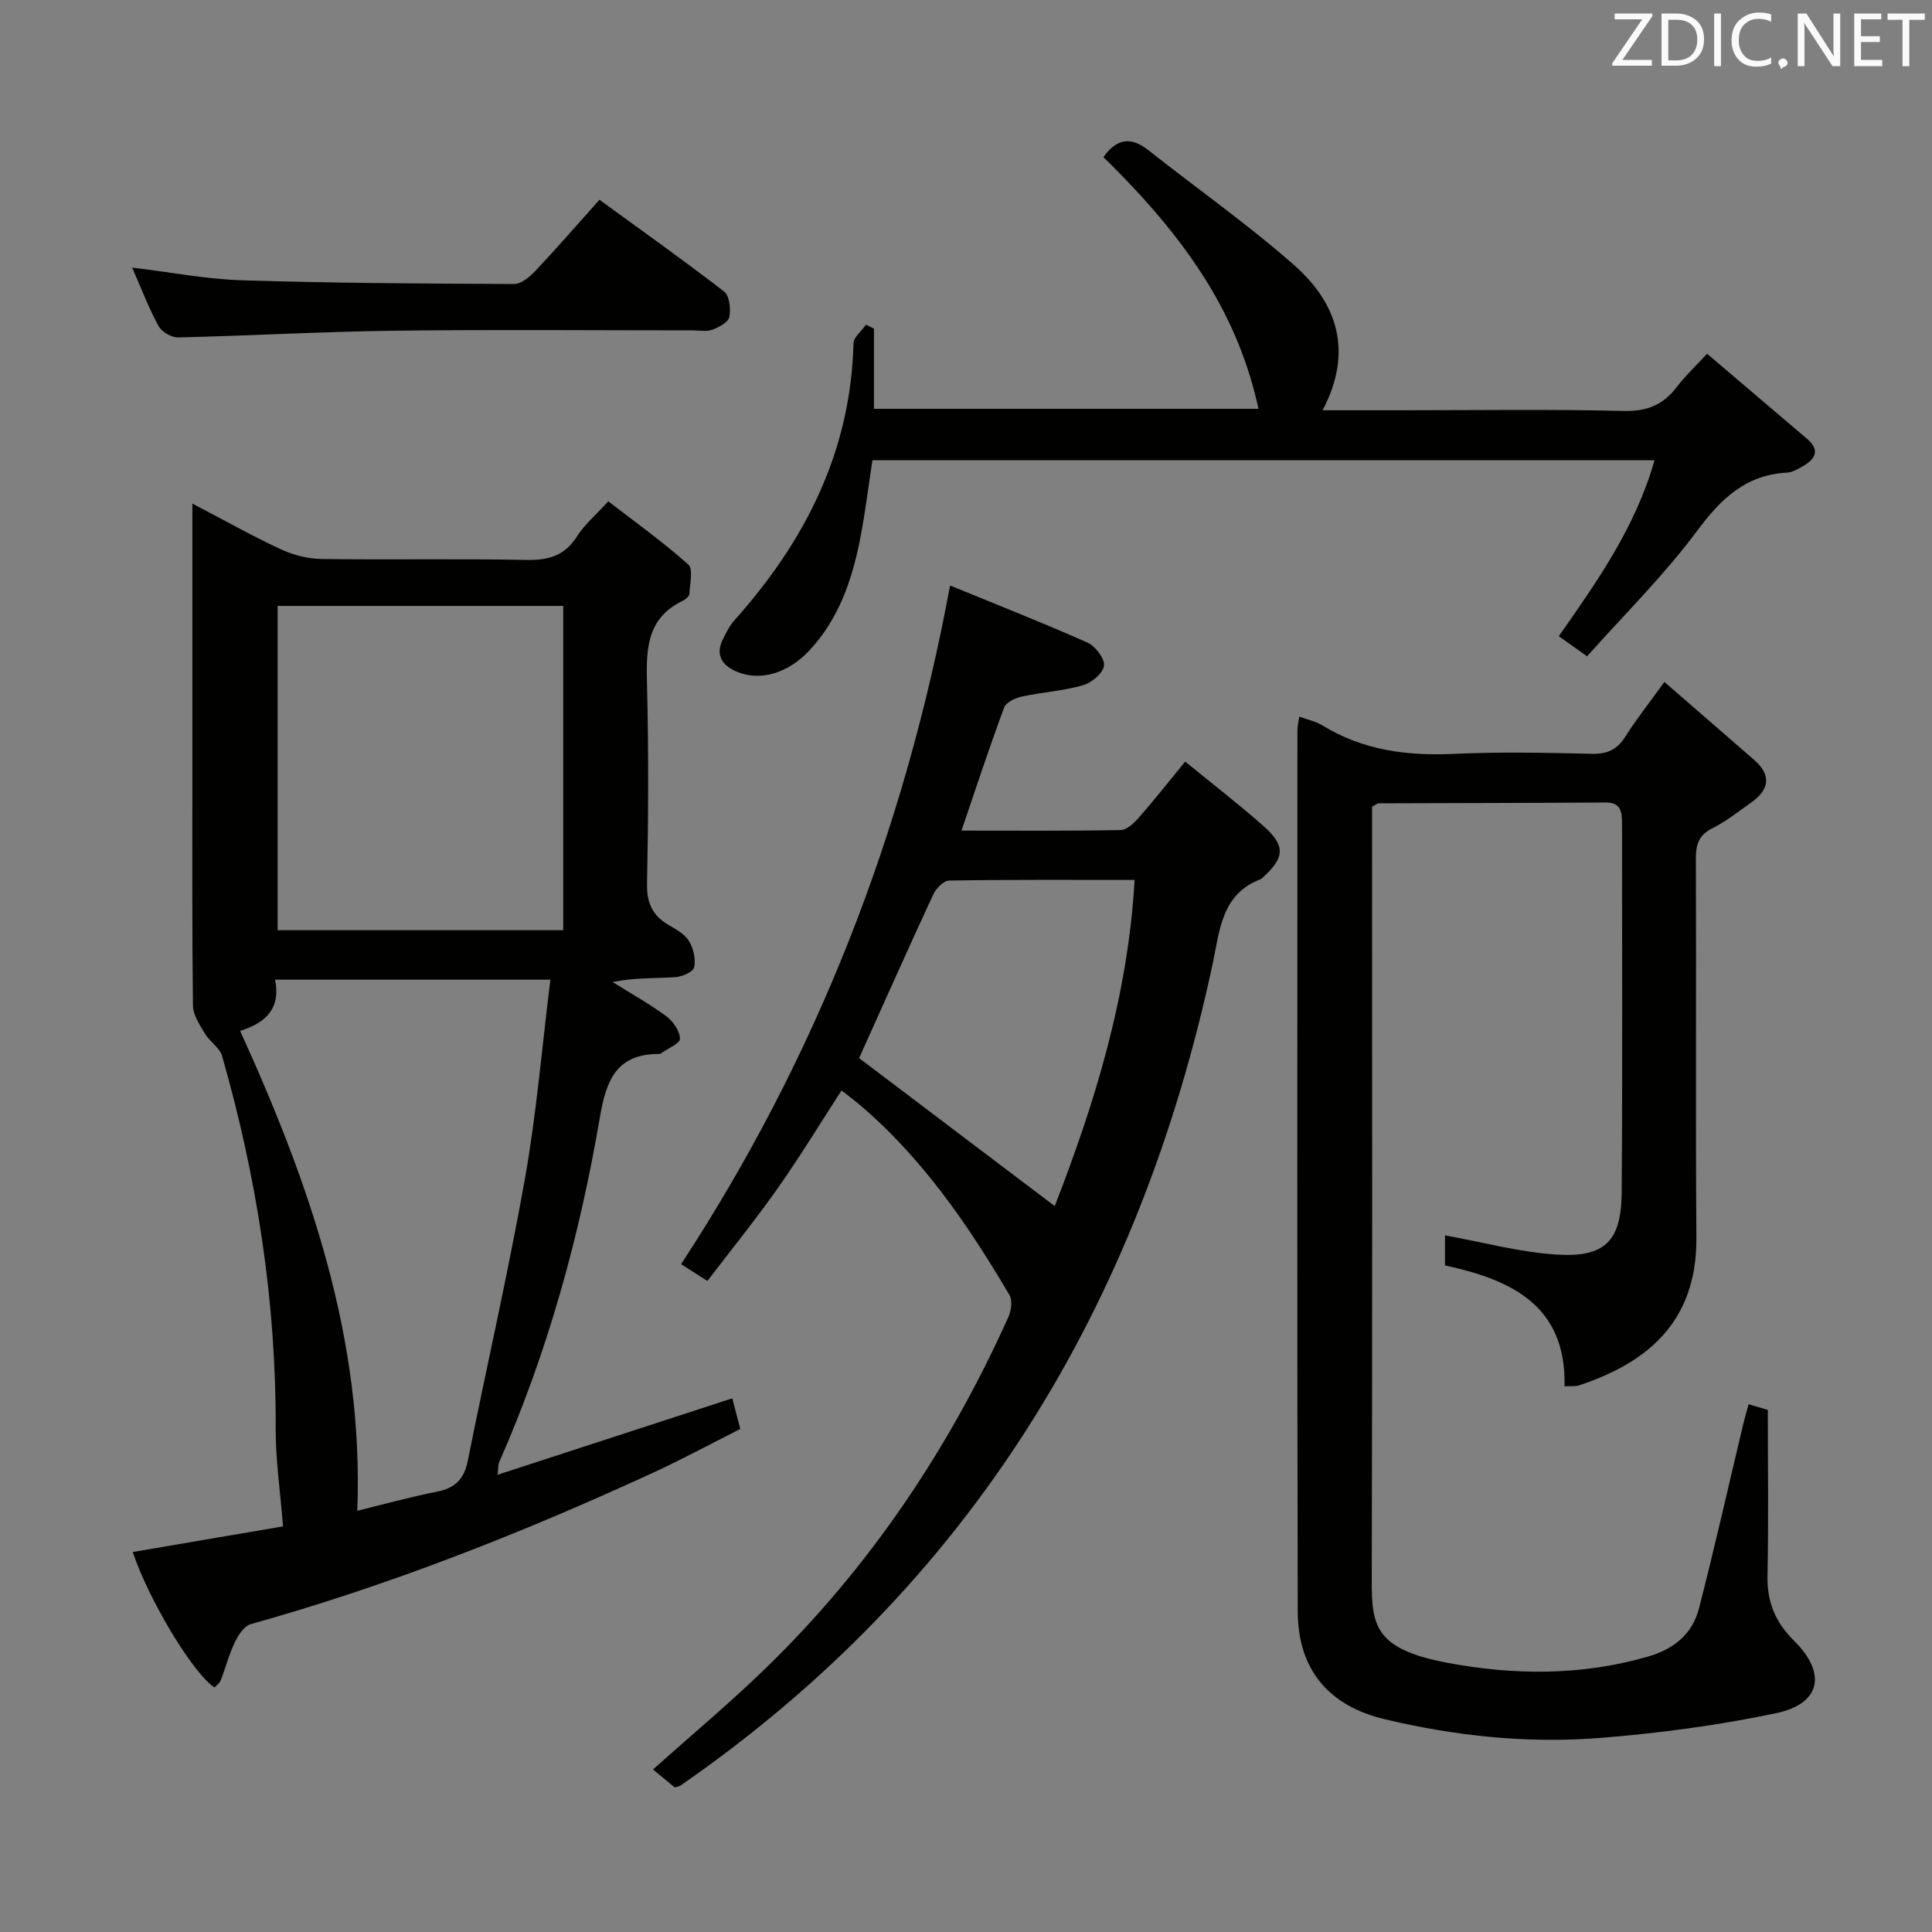 <svg enable-background="new 0 0 400 400" viewBox="0 0 400 400" xmlns="http://www.w3.org/2000/svg"><rect x="0" y="0" width="400" height="400" fill="#808080" stroke="none"/><path d="m39.83 104.26c6.74 3.52 12.36 6.7 18.2 9.41 2.6 1.21 5.63 2.02 8.48 2.06 14.16.21 28.33-.09 42.49.2 4.6.09 7.95-.89 10.49-4.92 1.48-2.35 3.72-4.22 6.45-7.22 5.57 4.3 11.31 8.41 16.56 13.08 1.06.94.33 4 .23 6.07-.03.5-.77 1.15-1.33 1.42-7.93 3.81-7.6 10.76-7.43 18.07.33 13.49.27 27-.01 40.49-.08 3.98 1.09 6.6 4.42 8.56 1.57.92 3.38 1.9 4.27 3.36.93 1.52 1.43 3.75 1.06 5.45-.2.94-2.51 1.93-3.92 2.02-4.25.26-8.53.1-12.96 1.01 3.72 2.33 7.58 4.48 11.1 7.07 1.41 1.04 2.82 3.06 2.85 4.65.02 1-2.54 2.05-3.95 3.06-.12.09-.32.11-.48.11-8.78.02-10.86 5.53-12.15 13.11-4.19 24.59-10.78 48.56-20.87 71.46-.19.43-.13.97-.32 2.56 16.44-5.36 32.41-10.56 48.6-15.83.48 1.85.97 3.72 1.66 6.34-6.11 3.08-12.18 6.37-18.44 9.24-26.89 12.35-54.36 23.19-82.91 31.17-1.36.38-2.59 2.27-3.29 3.73-1.21 2.52-1.92 5.29-2.93 7.91-.22.57-.84.99-1.27 1.47-4.43-2.82-13.63-18.11-16.95-28.04 10.58-1.81 21.17-3.61 31.12-5.31-.57-7.18-1.55-13.74-1.52-20.29.1-26.28-3.89-51.94-11.11-77.13-.49-1.71-2.55-2.92-3.52-4.57-1.08-1.82-2.48-3.87-2.5-5.84-.2-16.16-.12-32.33-.12-48.49 0-16.33 0-32.66 0-48.99 0-1.81 0-3.61 0-6.45zm9.89 109.18c14.44 31.72 25.64 63.87 24.25 99.35 5.32-1.3 10.88-2.85 16.53-3.96 3.73-.74 5.59-2.61 6.34-6.35 3.9-19.49 8.36-38.88 11.84-58.44 2.4-13.5 3.53-27.22 5.27-41.21-19.31 0-37.95 0-57 0 1.25 6.19-2.16 8.99-7.23 10.61zm7.76-87.99v67.14h59.13c0-22.54 0-44.74 0-67.14-19.88 0-39.43 0-59.13 0z" fill="#010100"/><path d="m344.59 141.19c6.41 5.57 12.52 10.84 18.6 16.15 3.7 3.23 3.07 6.22-.7 8.87-2.58 1.82-5.08 3.83-7.89 5.23-2.84 1.41-3.5 3.32-3.49 6.32.11 26.16-.08 52.31.11 78.47.14 18.03-10.9 26.14-24.27 30.59-.74.25-1.62.12-3.03.19.38-16.7-10.95-22.04-24.75-25.02 0-2.39 0-4.66 0-6.22 7.71 1.38 15.39 3.49 23.16 3.98 9.99.63 13.34-2.84 13.42-12.84.19-25.49.06-50.98.07-76.47 0-2.35-.24-4.31-3.4-4.29-15.66.1-31.31.11-46.97.17-.29 0-.57.27-1.38.69v5.59c0 50.81.08 101.62-.06 152.43-.03 10.68-.54 16.17 15.53 19.21 13.79 2.61 27.72 2.73 41.49-1.21 5.5-1.57 9.35-4.67 10.73-10.04 3.26-12.67 6.13-25.45 9.17-38.18.3-1.24.66-2.46 1.1-4.08 1.88.55 3.39 1 3.98 1.18 0 11.86.16 23.15-.07 34.43-.11 5.4 1.71 9.61 5.48 13.34 6.84 6.76 5.6 13.07-3.76 15.03-11.96 2.51-24.19 4.14-36.38 5.11-14.97 1.19-29.9-.38-44.53-3.86-11.71-2.78-18.04-10.31-18.07-22.39-.14-60.81-.07-121.61-.06-182.42 0-.8.21-1.6.37-2.78 1.78.65 3.45.98 4.81 1.82 8.41 5.17 17.54 6.34 27.24 5.89 9.48-.44 18.99-.24 28.48-.01 3.2.08 5.26-.83 6.97-3.54 2.29-3.61 4.97-7 8.1-11.34z" fill="#010100"/><path d="m174.23 225.77c-4.48 6.91-8.61 13.71-13.18 20.2-4.57 6.5-9.59 12.68-14.59 19.24-2.3-1.47-3.92-2.5-5.45-3.48 28.07-42.87 46.24-89.43 55.69-140.51 9.56 3.92 19.09 7.67 28.44 11.82 1.63.73 3.6 3.29 3.43 4.77-.18 1.55-2.55 3.55-4.33 4.06-4.12 1.18-8.49 1.44-12.69 2.35-1.35.29-3.25 1.18-3.65 2.26-3.05 8.21-5.79 16.54-8.84 25.49 11.2 0 22.09.09 32.98-.12 1.31-.03 2.82-1.51 3.83-2.67 3.17-3.62 6.14-7.4 9.51-11.5 5.58 4.56 11.08 8.8 16.27 13.4 4.55 4.04 4.33 6.5-.22 10.61-.12.11-.23.26-.38.32-8.19 3.11-8.48 10.54-9.99 17.58-15.12 70.66-50.11 128.5-110.16 170.08-.25.18-.61.2-1.22.38-1.37-1.13-2.87-2.37-4.48-3.7 7.97-7.13 15.99-13.83 23.46-21.09 21.48-20.89 37.87-45.37 50.14-72.64.59-1.3.84-3.4.19-4.51-8.64-14.66-18.21-28.63-31.4-39.71-.99-.82-2.03-1.59-3.36-2.63zm3.64-6.7c13.51 10.22 26.97 20.41 40.5 30.64 8.15-20.97 15.15-43.24 16.54-67.53-13.19 0-25.79-.08-38.4.13-1.14.02-2.71 1.63-3.29 2.88-5.24 11.3-10.3 22.68-15.35 33.88z" fill="#010100"/><path d="m228.45 32.53c2.75-3.87 5.69-4.29 9.3-1.44 10.03 7.92 20.53 15.31 30.11 23.73 9.03 7.93 12.38 17.96 5.97 30.12h16.38c15.33 0 30.66-.23 45.97.14 4.84.12 8.19-1.27 11-4.99 1.68-2.22 3.76-4.15 6.25-6.85 7.05 6 13.84 11.79 20.64 17.56 2.82 2.4 1.82 4.23-.85 5.75-1 .57-2.12 1.24-3.21 1.3-8.56.46-13.67 5.37-18.62 12.03-6.79 9.15-15.01 17.25-22.8 26-2.29-1.62-3.87-2.75-5.86-4.16 7.99-11.41 15.92-22.63 19.82-36.44-54.16 0-107.89 0-161.92 0-.85 5.48-1.51 11.04-2.59 16.51-1.66 8.4-4.42 16.37-10.41 22.82-4.49 4.84-10.35 6.53-15.22 4.4-3.07-1.35-4.33-3.55-2.69-6.77.67-1.33 1.35-2.72 2.33-3.81 14.63-16.36 24.08-34.9 24.66-57.33.03-1.31 1.69-2.59 2.59-3.88.55.27 1.1.55 1.65.82v16.6h79.61c-4.06-18.51-13.64-34.08-32.11-52.11z" fill="#010100"/><path d="m124.11 41.36c8.77 6.39 17.42 12.52 25.8 18.99 1.12.87 1.42 3.6 1.09 5.27-.22 1.1-2.14 2.12-3.5 2.64-1.17.44-2.63.14-3.96.14-20.63 0-41.26-.19-61.89.07-14.93.19-29.85 1.04-44.78 1.39-1.37.03-3.41-1.17-4.06-2.38-2.05-3.77-3.58-7.82-5.45-12.08 7.84.94 15.26 2.39 22.71 2.63 18.77.59 37.56.69 56.34.77 1.47.01 3.23-1.44 4.38-2.66 4.43-4.69 8.65-9.56 13.32-14.78z" fill="#010100"/><g fill="#fafafb"><path d="m342.2 3.2-6.3 9.2h6.1v1.2h-8.2v-.5l6.2-9.1h-5.7v-1.2h7.8v.4z"/><path d="m344 13.7v-10.9h3.1c1.6 0 3 .5 4.1 1.4 1.1 1 1.6 2.2 1.6 3.9s-.5 3-1.6 4-2.5 1.5-4.2 1.5h-3zm1.4-9.6v8.4h1.6c1.4 0 2.5-.4 3.2-1.1.8-.8 1.2-1.8 1.2-3.2s-.4-2.4-1.2-3.1-1.8-1-3.1-1z"/><path d="m356.3 2.8v10.9h-1.4v-10.9z"/><path d="m366.6 13.2c-.8.4-1.8.6-3 .6-1.6 0-2.8-.5-3.7-1.5s-1.4-2.3-1.4-3.9c0-1.7.5-3.2 1.6-4.2s2.4-1.6 4-1.6c1 0 1.9.1 2.6.4v1.5c-.8-.4-1.6-.6-2.6-.6-1.2 0-2.2.4-3 1.2s-1.1 1.9-1.1 3.3c0 1.3.4 2.3 1.1 3.1s1.6 1.1 2.8 1.1c1.1 0 2-.2 2.8-.7v1.3z"/><path d="m368.2 13c0-.3.1-.5.3-.6.2-.2.4-.3.6-.3.3 0 .5.1.7.3s.3.4.3.6-.1.5-.3.6c-.2.2-.4.3-.7.3-.3 1-.5-.1-.6-.3-.2-.2-.3-.4-.3-.6z"/><path d="m381.1 13.7h-1.7l-5.5-8.4c-.2-.2-.3-.5-.4-.7 0 .2.1.8.1 1.5v7.6h-1.4v-10.9h1.8l5.3 8.3c.3.4.4.6.4.8 0-.3-.1-.8-.1-1.6v-7.5h1.4v10.9z"/><path d="m389.7 13.7h-5.8v-10.9h5.6v1.2h-4.2v3.5h3.9v1.2h-3.9v3.7h4.4z"/><path d="m398.4 4.1h-3.1v9.6h-1.4v-9.6h-3.1v-1.3h7.7v1.3z"/></g></svg>